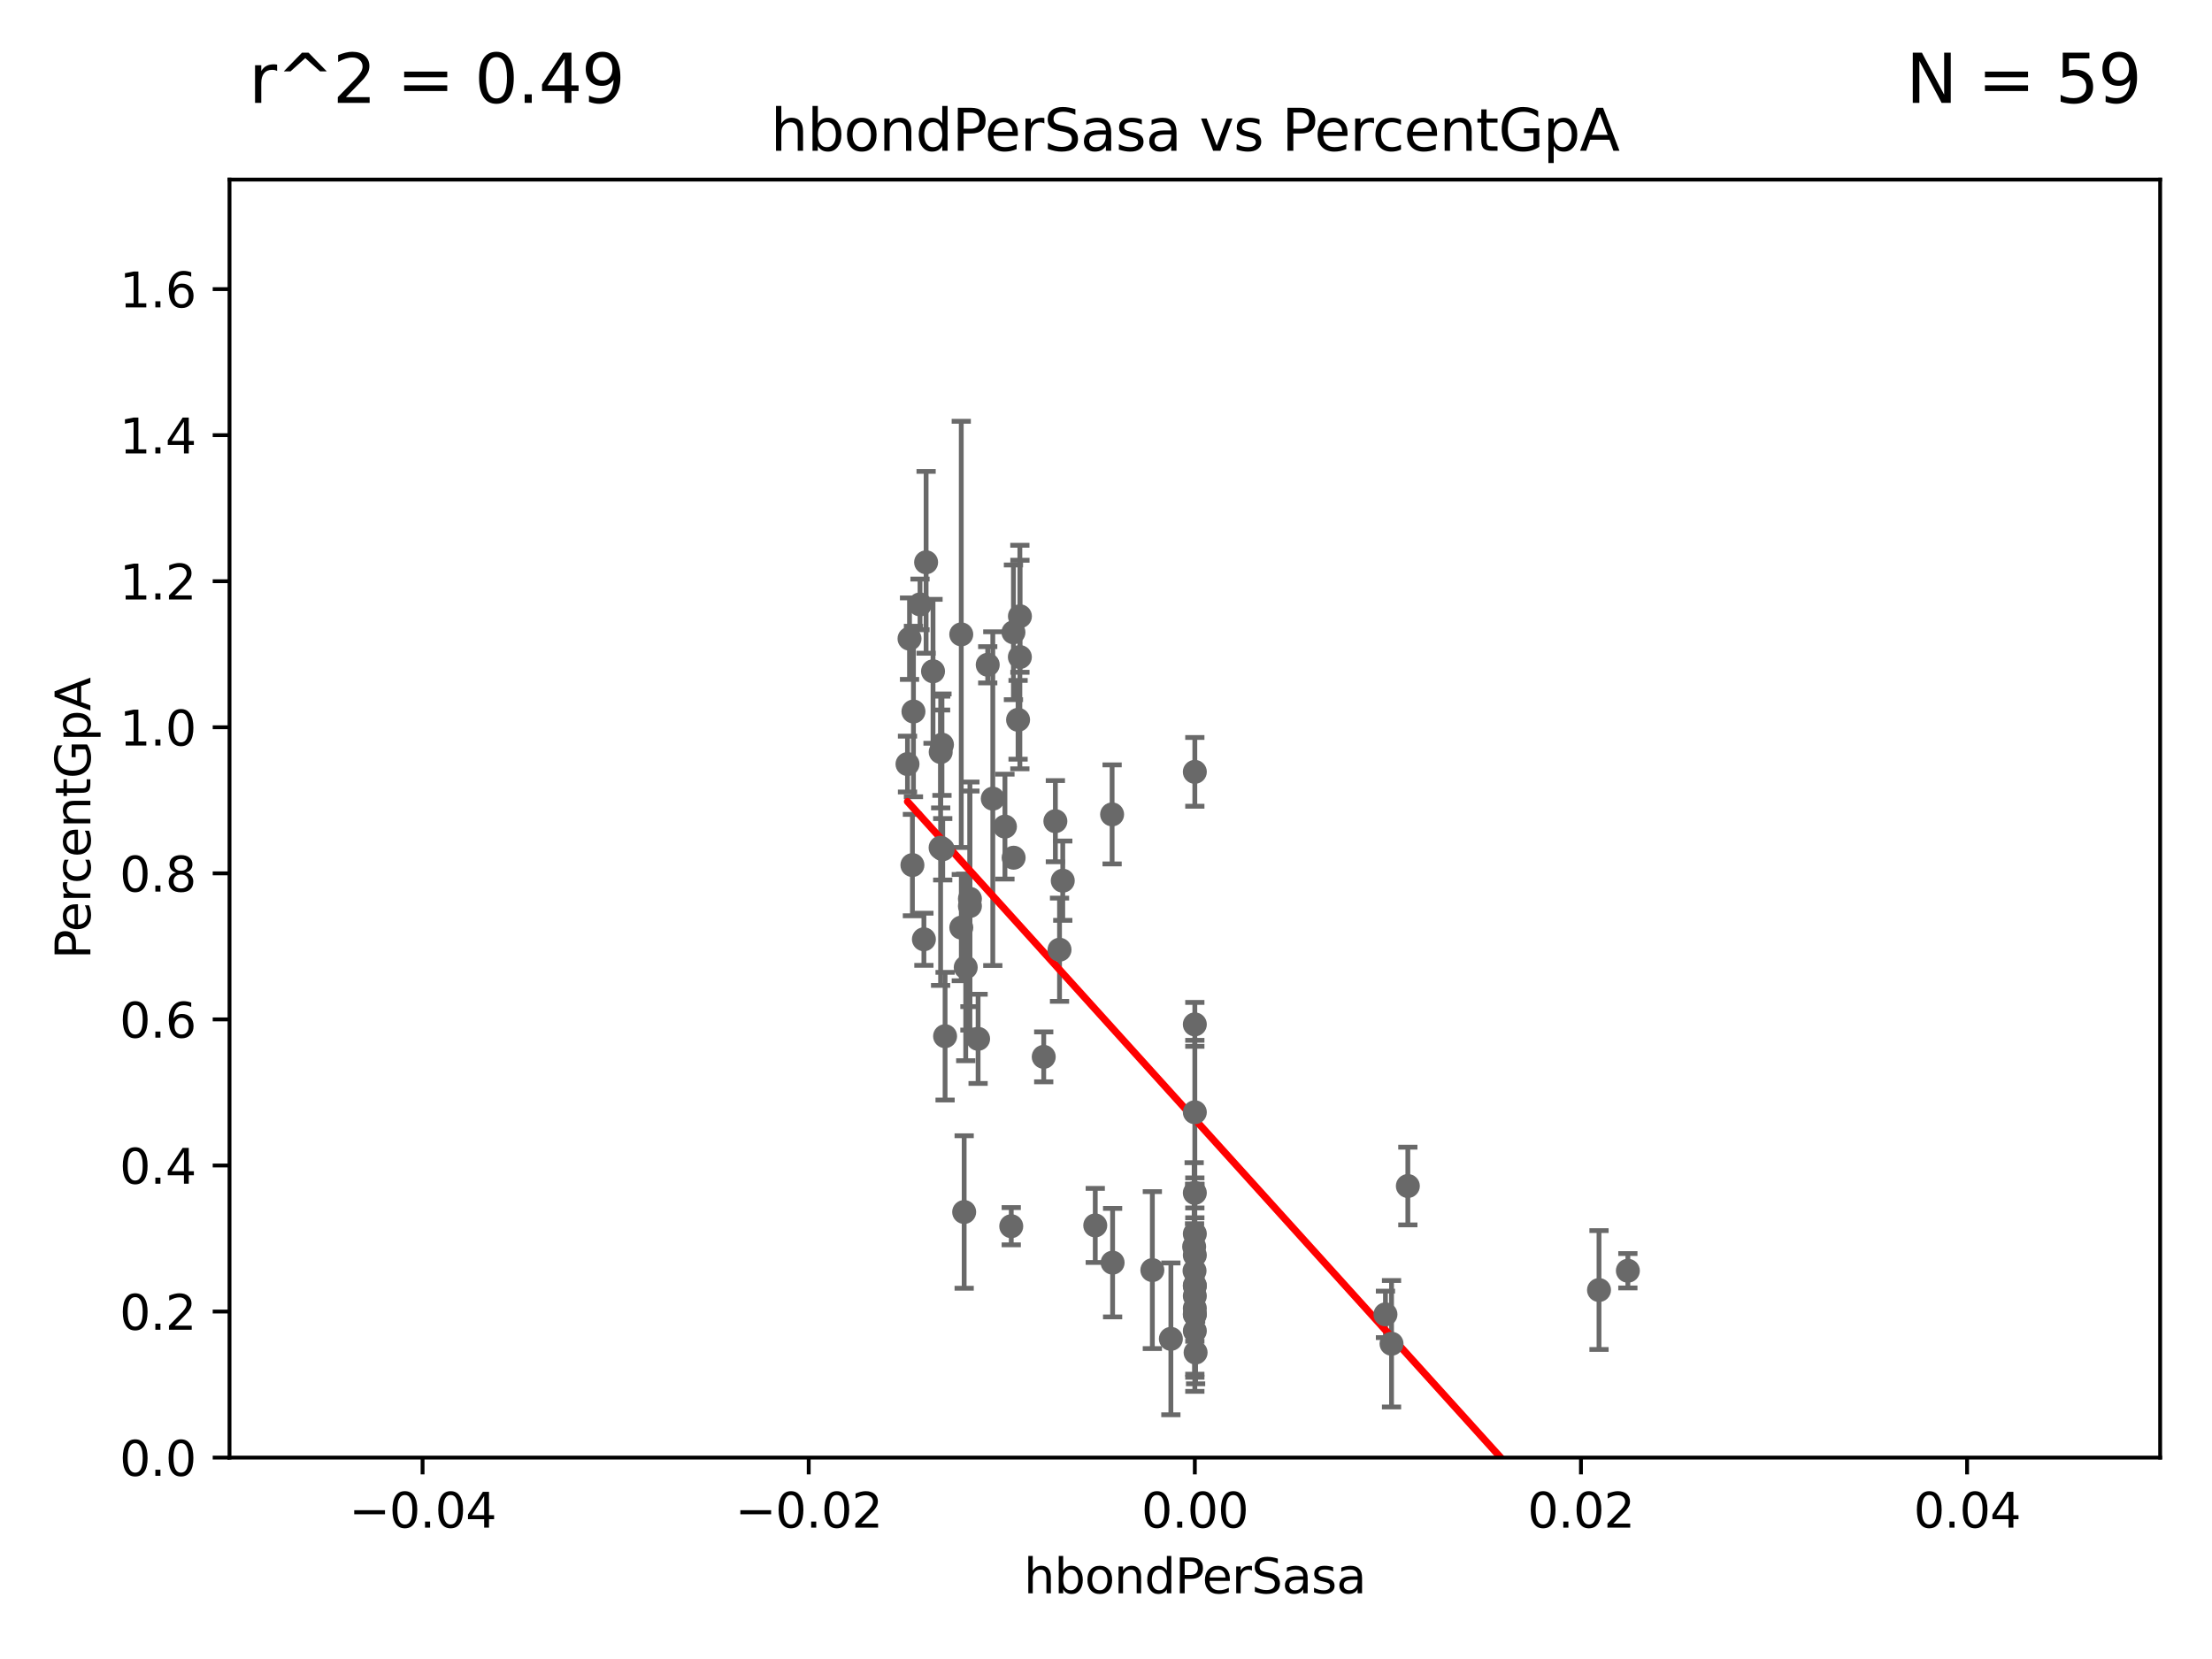 <?xml version="1.0" encoding="utf-8" standalone="no"?>
<!DOCTYPE svg PUBLIC "-//W3C//DTD SVG 1.1//EN"
  "http://www.w3.org/Graphics/SVG/1.1/DTD/svg11.dtd">
<svg xmlns:xlink="http://www.w3.org/1999/xlink" width="460.8pt" height="345.6pt" viewBox="0 0 460.8 345.6" xmlns="http://www.w3.org/2000/svg" version="1.1">
 <defs>
  <style type="text/css">*{stroke-linejoin: round; stroke-linecap: butt}</style>
 </defs>
 <g id="figure_1">
  <g id="patch_1">
   <path d="M 0 345.6 
L 460.8 345.6 
L 460.8 0 
L 0 0 
z
" style="fill: #ffffff"/>
  </g>
  <g id="axes_1">
   <g id="patch_2">
    <path d="M 47.81 303.64 
L 450 303.64 
L 450 37.411 
L 47.81 37.411 
z
" style="fill: #ffffff"/>
   </g>
   <g id="PathCollection_1">
    <defs>
     <path id="m505786bba9" d="M 0 1.118 
C 0.297 1.118 0.581 1 0.791 0.791 
C 1 0.581 1.118 0.297 1.118 0 
C 1.118 -0.297 1 -0.581 0.791 -0.791 
C 0.581 -1 0.297 -1.118 0 -1.118 
C -0.297 -1.118 -0.581 -1 -0.791 -0.791 
C -1 -0.581 -1.118 -0.297 -1.118 0 
C -1.118 0.297 -1 0.581 -0.791 0.791 
C -0.581 1 -0.297 1.118 0 1.118 
z
" style="stroke: #696969"/>
    </defs>
    <g clip-path="url(#p6210638275)">
     <use xlink:href="#m505786bba9" x="206.818" y="166.373" style="fill: #696969; stroke: #696969"/>
     <use xlink:href="#m505786bba9" x="293.28" y="247.07" style="fill: #696969; stroke: #696969"/>
     <use xlink:href="#m505786bba9" x="248.905" y="267.931" style="fill: #696969; stroke: #696969"/>
     <use xlink:href="#m505786bba9" x="248.905" y="231.703" style="fill: #696969; stroke: #696969"/>
     <use xlink:href="#m505786bba9" x="210.661" y="255.442" style="fill: #696969; stroke: #696969"/>
     <use xlink:href="#m505786bba9" x="248.905" y="273.883" style="fill: #696969; stroke: #696969"/>
     <use xlink:href="#m505786bba9" x="248.845" y="264.732" style="fill: #696969; stroke: #696969"/>
     <use xlink:href="#m505786bba9" x="203.755" y="216.408" style="fill: #696969; stroke: #696969"/>
     <use xlink:href="#m505786bba9" x="248.905" y="277.259" style="fill: #696969; stroke: #696969"/>
     <use xlink:href="#m505786bba9" x="248.905" y="267.765" style="fill: #696969; stroke: #696969"/>
     <use xlink:href="#m505786bba9" x="339.115" y="264.72" style="fill: #696969; stroke: #696969"/>
     <use xlink:href="#m505786bba9" x="248.905" y="160.793" style="fill: #696969; stroke: #696969"/>
     <use xlink:href="#m505786bba9" x="289.882" y="279.928" style="fill: #696969; stroke: #696969"/>
     <use xlink:href="#m505786bba9" x="220.719" y="197.843" style="fill: #696969; stroke: #696969"/>
     <use xlink:href="#m505786bba9" x="288.616" y="273.807" style="fill: #696969; stroke: #696969"/>
     <use xlink:href="#m505786bba9" x="248.905" y="273.702" style="fill: #696969; stroke: #696969"/>
     <use xlink:href="#m505786bba9" x="231.673" y="169.654" style="fill: #696969; stroke: #696969"/>
     <use xlink:href="#m505786bba9" x="231.777" y="263.034" style="fill: #696969; stroke: #696969"/>
     <use xlink:href="#m505786bba9" x="249.066" y="281.76" style="fill: #696969; stroke: #696969"/>
     <use xlink:href="#m505786bba9" x="240.056" y="264.587" style="fill: #696969; stroke: #696969"/>
     <use xlink:href="#m505786bba9" x="248.765" y="259.704" style="fill: #696969; stroke: #696969"/>
     <use xlink:href="#m505786bba9" x="248.905" y="248.504" style="fill: #696969; stroke: #696969"/>
     <use xlink:href="#m505786bba9" x="248.905" y="272.552" style="fill: #696969; stroke: #696969"/>
     <use xlink:href="#m505786bba9" x="248.905" y="261.473" style="fill: #696969; stroke: #696969"/>
     <use xlink:href="#m505786bba9" x="333.103" y="268.738" style="fill: #696969; stroke: #696969"/>
     <use xlink:href="#m505786bba9" x="248.905" y="269.978" style="fill: #696969; stroke: #696969"/>
     <use xlink:href="#m505786bba9" x="243.915" y="278.911" style="fill: #696969; stroke: #696969"/>
     <use xlink:href="#m505786bba9" x="248.905" y="213.398" style="fill: #696969; stroke: #696969"/>
     <use xlink:href="#m505786bba9" x="228.163" y="255.278" style="fill: #696969; stroke: #696969"/>
     <use xlink:href="#m505786bba9" x="189.47" y="133.048" style="fill: #696969; stroke: #696969"/>
     <use xlink:href="#m505786bba9" x="221.393" y="183.463" style="fill: #696969; stroke: #696969"/>
     <use xlink:href="#m505786bba9" x="190.29" y="148.223" style="fill: #696969; stroke: #696969"/>
     <use xlink:href="#m505786bba9" x="192.925" y="117.137" style="fill: #696969; stroke: #696969"/>
     <use xlink:href="#m505786bba9" x="196.228" y="155.131" style="fill: #696969; stroke: #696969"/>
     <use xlink:href="#m505786bba9" x="200.257" y="193.237" style="fill: #696969; stroke: #696969"/>
     <use xlink:href="#m505786bba9" x="194.365" y="139.844" style="fill: #696969; stroke: #696969"/>
     <use xlink:href="#m505786bba9" x="196.387" y="176.917" style="fill: #696969; stroke: #696969"/>
     <use xlink:href="#m505786bba9" x="196.88" y="215.856" style="fill: #696969; stroke: #696969"/>
     <use xlink:href="#m505786bba9" x="202.053" y="188.745" style="fill: #696969; stroke: #696969"/>
     <use xlink:href="#m505786bba9" x="212.083" y="149.949" style="fill: #696969; stroke: #696969"/>
     <use xlink:href="#m505786bba9" x="195.944" y="176.593" style="fill: #696969; stroke: #696969"/>
     <use xlink:href="#m505786bba9" x="217.428" y="220.164" style="fill: #696969; stroke: #696969"/>
     <use xlink:href="#m505786bba9" x="212.457" y="136.872" style="fill: #696969; stroke: #696969"/>
     <use xlink:href="#m505786bba9" x="202.054" y="187.24" style="fill: #696969; stroke: #696969"/>
     <use xlink:href="#m505786bba9" x="190.072" y="180.211" style="fill: #696969; stroke: #696969"/>
     <use xlink:href="#m505786bba9" x="211.119" y="131.722" style="fill: #696969; stroke: #696969"/>
     <use xlink:href="#m505786bba9" x="211.159" y="178.676" style="fill: #696969; stroke: #696969"/>
     <use xlink:href="#m505786bba9" x="191.655" y="125.909" style="fill: #696969; stroke: #696969"/>
     <use xlink:href="#m505786bba9" x="219.854" y="171.067" style="fill: #696969; stroke: #696969"/>
     <use xlink:href="#m505786bba9" x="209.347" y="172.198" style="fill: #696969; stroke: #696969"/>
     <use xlink:href="#m505786bba9" x="189.05" y="159.169" style="fill: #696969; stroke: #696969"/>
     <use xlink:href="#m505786bba9" x="212.47" y="128.379" style="fill: #696969; stroke: #696969"/>
     <use xlink:href="#m505786bba9" x="200.248" y="132.151" style="fill: #696969; stroke: #696969"/>
     <use xlink:href="#m505786bba9" x="205.76" y="138.483" style="fill: #696969; stroke: #696969"/>
     <use xlink:href="#m505786bba9" x="201.18" y="201.527" style="fill: #696969; stroke: #696969"/>
     <use xlink:href="#m505786bba9" x="192.465" y="195.67" style="fill: #696969; stroke: #696969"/>
     <use xlink:href="#m505786bba9" x="200.854" y="252.484" style="fill: #696969; stroke: #696969"/>
     <use xlink:href="#m505786bba9" x="195.965" y="156.663" style="fill: #696969; stroke: #696969"/>
     <use xlink:href="#m505786bba9" x="248.905" y="257.027" style="fill: #696969; stroke: #696969"/>
    </g>
   </g>
   <g id="matplotlib.axis_1">
    <g id="xtick_1">
     <g id="line2d_1">
      <defs>
       <path id="m3e767f3dd0" d="M 0 0 
L 0 3.5 
" style="stroke: #000000; stroke-width: 0.8"/>
      </defs>
      <g>
       <use xlink:href="#m3e767f3dd0" x="88.029" y="303.64" style="stroke: #000000; stroke-width: 0.8"/>
      </g>
     </g>
     <g id="text_1">
      <!-- −0.04 -->
      <g transform="translate(72.706 318.238)scale(0.1 -0.1)">
       <defs>
        <path id="DejaVuSans-2212" d="M 678 2272 
L 4684 2272 
L 4684 1741 
L 678 1741 
L 678 2272 
z
" transform="scale(0.016)"/>
        <path id="DejaVuSans-30" d="M 2034 4250 
Q 1547 4250 1301 3770 
Q 1056 3291 1056 2328 
Q 1056 1369 1301 889 
Q 1547 409 2034 409 
Q 2525 409 2770 889 
Q 3016 1369 3016 2328 
Q 3016 3291 2770 3770 
Q 2525 4250 2034 4250 
z
M 2034 4750 
Q 2819 4750 3233 4129 
Q 3647 3509 3647 2328 
Q 3647 1150 3233 529 
Q 2819 -91 2034 -91 
Q 1250 -91 836 529 
Q 422 1150 422 2328 
Q 422 3509 836 4129 
Q 1250 4750 2034 4750 
z
" transform="scale(0.016)"/>
        <path id="DejaVuSans-2e" d="M 684 794 
L 1344 794 
L 1344 0 
L 684 0 
L 684 794 
z
" transform="scale(0.016)"/>
        <path id="DejaVuSans-34" d="M 2419 4116 
L 825 1625 
L 2419 1625 
L 2419 4116 
z
M 2253 4666 
L 3047 4666 
L 3047 1625 
L 3713 1625 
L 3713 1100 
L 3047 1100 
L 3047 0 
L 2419 0 
L 2419 1100 
L 313 1100 
L 313 1709 
L 2253 4666 
z
" transform="scale(0.016)"/>
       </defs>
       <use xlink:href="#DejaVuSans-2212"/>
       <use xlink:href="#DejaVuSans-30" x="83.789"/>
       <use xlink:href="#DejaVuSans-2e" x="147.412"/>
       <use xlink:href="#DejaVuSans-30" x="179.199"/>
       <use xlink:href="#DejaVuSans-34" x="242.822"/>
      </g>
     </g>
    </g>
    <g id="xtick_2">
     <g id="line2d_2">
      <g>
       <use xlink:href="#m3e767f3dd0" x="168.467" y="303.64" style="stroke: #000000; stroke-width: 0.8"/>
      </g>
     </g>
     <g id="text_2">
      <!-- −0.02 -->
      <g transform="translate(153.144 318.238)scale(0.1 -0.1)">
       <defs>
        <path id="DejaVuSans-32" d="M 1228 531 
L 3431 531 
L 3431 0 
L 469 0 
L 469 531 
Q 828 903 1448 1529 
Q 2069 2156 2228 2338 
Q 2531 2678 2651 2914 
Q 2772 3150 2772 3378 
Q 2772 3750 2511 3984 
Q 2250 4219 1831 4219 
Q 1534 4219 1204 4116 
Q 875 4013 500 3803 
L 500 4441 
Q 881 4594 1212 4672 
Q 1544 4750 1819 4750 
Q 2544 4750 2975 4387 
Q 3406 4025 3406 3419 
Q 3406 3131 3298 2873 
Q 3191 2616 2906 2266 
Q 2828 2175 2409 1742 
Q 1991 1309 1228 531 
z
" transform="scale(0.016)"/>
       </defs>
       <use xlink:href="#DejaVuSans-2212"/>
       <use xlink:href="#DejaVuSans-30" x="83.789"/>
       <use xlink:href="#DejaVuSans-2e" x="147.412"/>
       <use xlink:href="#DejaVuSans-30" x="179.199"/>
       <use xlink:href="#DejaVuSans-32" x="242.822"/>
      </g>
     </g>
    </g>
    <g id="xtick_3">
     <g id="line2d_3">
      <g>
       <use xlink:href="#m3e767f3dd0" x="248.905" y="303.64" style="stroke: #000000; stroke-width: 0.8"/>
      </g>
     </g>
     <g id="text_3">
      <!-- 0.00 -->
      <g transform="translate(237.772 318.238)scale(0.1 -0.1)">
       <use xlink:href="#DejaVuSans-30"/>
       <use xlink:href="#DejaVuSans-2e" x="63.623"/>
       <use xlink:href="#DejaVuSans-30" x="95.41"/>
       <use xlink:href="#DejaVuSans-30" x="159.033"/>
      </g>
     </g>
    </g>
    <g id="xtick_4">
     <g id="line2d_4">
      <g>
       <use xlink:href="#m3e767f3dd0" x="329.343" y="303.64" style="stroke: #000000; stroke-width: 0.8"/>
      </g>
     </g>
     <g id="text_4">
      <!-- 0.02 -->
      <g transform="translate(318.21 318.238)scale(0.1 -0.1)">
       <use xlink:href="#DejaVuSans-30"/>
       <use xlink:href="#DejaVuSans-2e" x="63.623"/>
       <use xlink:href="#DejaVuSans-30" x="95.41"/>
       <use xlink:href="#DejaVuSans-32" x="159.033"/>
      </g>
     </g>
    </g>
    <g id="xtick_5">
     <g id="line2d_5">
      <g>
       <use xlink:href="#m3e767f3dd0" x="409.781" y="303.64" style="stroke: #000000; stroke-width: 0.8"/>
      </g>
     </g>
     <g id="text_5">
      <!-- 0.04 -->
      <g transform="translate(398.648 318.238)scale(0.1 -0.1)">
       <use xlink:href="#DejaVuSans-30"/>
       <use xlink:href="#DejaVuSans-2e" x="63.623"/>
       <use xlink:href="#DejaVuSans-30" x="95.41"/>
       <use xlink:href="#DejaVuSans-34" x="159.033"/>
      </g>
     </g>
    </g>
    <g id="text_6">
     <!-- hbondPerSasa -->
     <g transform="translate(213.287 331.917)scale(0.1 -0.1)">
      <defs>
       <path id="DejaVuSans-68" d="M 3513 2113 
L 3513 0 
L 2938 0 
L 2938 2094 
Q 2938 2591 2744 2837 
Q 2550 3084 2163 3084 
Q 1697 3084 1428 2787 
Q 1159 2491 1159 1978 
L 1159 0 
L 581 0 
L 581 4863 
L 1159 4863 
L 1159 2956 
Q 1366 3272 1645 3428 
Q 1925 3584 2291 3584 
Q 2894 3584 3203 3211 
Q 3513 2838 3513 2113 
z
" transform="scale(0.016)"/>
       <path id="DejaVuSans-62" d="M 3116 1747 
Q 3116 2381 2855 2742 
Q 2594 3103 2138 3103 
Q 1681 3103 1420 2742 
Q 1159 2381 1159 1747 
Q 1159 1113 1420 752 
Q 1681 391 2138 391 
Q 2594 391 2855 752 
Q 3116 1113 3116 1747 
z
M 1159 2969 
Q 1341 3281 1617 3432 
Q 1894 3584 2278 3584 
Q 2916 3584 3314 3078 
Q 3713 2572 3713 1747 
Q 3713 922 3314 415 
Q 2916 -91 2278 -91 
Q 1894 -91 1617 61 
Q 1341 213 1159 525 
L 1159 0 
L 581 0 
L 581 4863 
L 1159 4863 
L 1159 2969 
z
" transform="scale(0.016)"/>
       <path id="DejaVuSans-6f" d="M 1959 3097 
Q 1497 3097 1228 2736 
Q 959 2375 959 1747 
Q 959 1119 1226 758 
Q 1494 397 1959 397 
Q 2419 397 2687 759 
Q 2956 1122 2956 1747 
Q 2956 2369 2687 2733 
Q 2419 3097 1959 3097 
z
M 1959 3584 
Q 2709 3584 3137 3096 
Q 3566 2609 3566 1747 
Q 3566 888 3137 398 
Q 2709 -91 1959 -91 
Q 1206 -91 779 398 
Q 353 888 353 1747 
Q 353 2609 779 3096 
Q 1206 3584 1959 3584 
z
" transform="scale(0.016)"/>
       <path id="DejaVuSans-6e" d="M 3513 2113 
L 3513 0 
L 2938 0 
L 2938 2094 
Q 2938 2591 2744 2837 
Q 2550 3084 2163 3084 
Q 1697 3084 1428 2787 
Q 1159 2491 1159 1978 
L 1159 0 
L 581 0 
L 581 3500 
L 1159 3500 
L 1159 2956 
Q 1366 3272 1645 3428 
Q 1925 3584 2291 3584 
Q 2894 3584 3203 3211 
Q 3513 2838 3513 2113 
z
" transform="scale(0.016)"/>
       <path id="DejaVuSans-64" d="M 2906 2969 
L 2906 4863 
L 3481 4863 
L 3481 0 
L 2906 0 
L 2906 525 
Q 2725 213 2448 61 
Q 2172 -91 1784 -91 
Q 1150 -91 751 415 
Q 353 922 353 1747 
Q 353 2572 751 3078 
Q 1150 3584 1784 3584 
Q 2172 3584 2448 3432 
Q 2725 3281 2906 2969 
z
M 947 1747 
Q 947 1113 1208 752 
Q 1469 391 1925 391 
Q 2381 391 2643 752 
Q 2906 1113 2906 1747 
Q 2906 2381 2643 2742 
Q 2381 3103 1925 3103 
Q 1469 3103 1208 2742 
Q 947 2381 947 1747 
z
" transform="scale(0.016)"/>
       <path id="DejaVuSans-50" d="M 1259 4147 
L 1259 2394 
L 2053 2394 
Q 2494 2394 2734 2622 
Q 2975 2850 2975 3272 
Q 2975 3691 2734 3919 
Q 2494 4147 2053 4147 
L 1259 4147 
z
M 628 4666 
L 2053 4666 
Q 2838 4666 3239 4311 
Q 3641 3956 3641 3272 
Q 3641 2581 3239 2228 
Q 2838 1875 2053 1875 
L 1259 1875 
L 1259 0 
L 628 0 
L 628 4666 
z
" transform="scale(0.016)"/>
       <path id="DejaVuSans-65" d="M 3597 1894 
L 3597 1613 
L 953 1613 
Q 991 1019 1311 708 
Q 1631 397 2203 397 
Q 2534 397 2845 478 
Q 3156 559 3463 722 
L 3463 178 
Q 3153 47 2828 -22 
Q 2503 -91 2169 -91 
Q 1331 -91 842 396 
Q 353 884 353 1716 
Q 353 2575 817 3079 
Q 1281 3584 2069 3584 
Q 2775 3584 3186 3129 
Q 3597 2675 3597 1894 
z
M 3022 2063 
Q 3016 2534 2758 2815 
Q 2500 3097 2075 3097 
Q 1594 3097 1305 2825 
Q 1016 2553 972 2059 
L 3022 2063 
z
" transform="scale(0.016)"/>
       <path id="DejaVuSans-72" d="M 2631 2963 
Q 2534 3019 2420 3045 
Q 2306 3072 2169 3072 
Q 1681 3072 1420 2755 
Q 1159 2438 1159 1844 
L 1159 0 
L 581 0 
L 581 3500 
L 1159 3500 
L 1159 2956 
Q 1341 3275 1631 3429 
Q 1922 3584 2338 3584 
Q 2397 3584 2469 3576 
Q 2541 3569 2628 3553 
L 2631 2963 
z
" transform="scale(0.016)"/>
       <path id="DejaVuSans-53" d="M 3425 4513 
L 3425 3897 
Q 3066 4069 2747 4153 
Q 2428 4238 2131 4238 
Q 1616 4238 1336 4038 
Q 1056 3838 1056 3469 
Q 1056 3159 1242 3001 
Q 1428 2844 1947 2747 
L 2328 2669 
Q 3034 2534 3370 2195 
Q 3706 1856 3706 1288 
Q 3706 609 3251 259 
Q 2797 -91 1919 -91 
Q 1588 -91 1214 -16 
Q 841 59 441 206 
L 441 856 
Q 825 641 1194 531 
Q 1563 422 1919 422 
Q 2459 422 2753 634 
Q 3047 847 3047 1241 
Q 3047 1584 2836 1778 
Q 2625 1972 2144 2069 
L 1759 2144 
Q 1053 2284 737 2584 
Q 422 2884 422 3419 
Q 422 4038 858 4394 
Q 1294 4750 2059 4750 
Q 2388 4750 2728 4690 
Q 3069 4631 3425 4513 
z
" transform="scale(0.016)"/>
       <path id="DejaVuSans-61" d="M 2194 1759 
Q 1497 1759 1228 1600 
Q 959 1441 959 1056 
Q 959 750 1161 570 
Q 1363 391 1709 391 
Q 2188 391 2477 730 
Q 2766 1069 2766 1631 
L 2766 1759 
L 2194 1759 
z
M 3341 1997 
L 3341 0 
L 2766 0 
L 2766 531 
Q 2569 213 2275 61 
Q 1981 -91 1556 -91 
Q 1019 -91 701 211 
Q 384 513 384 1019 
Q 384 1609 779 1909 
Q 1175 2209 1959 2209 
L 2766 2209 
L 2766 2266 
Q 2766 2663 2505 2880 
Q 2244 3097 1772 3097 
Q 1472 3097 1187 3025 
Q 903 2953 641 2809 
L 641 3341 
Q 956 3463 1253 3523 
Q 1550 3584 1831 3584 
Q 2591 3584 2966 3190 
Q 3341 2797 3341 1997 
z
" transform="scale(0.016)"/>
       <path id="DejaVuSans-73" d="M 2834 3397 
L 2834 2853 
Q 2591 2978 2328 3040 
Q 2066 3103 1784 3103 
Q 1356 3103 1142 2972 
Q 928 2841 928 2578 
Q 928 2378 1081 2264 
Q 1234 2150 1697 2047 
L 1894 2003 
Q 2506 1872 2764 1633 
Q 3022 1394 3022 966 
Q 3022 478 2636 193 
Q 2250 -91 1575 -91 
Q 1294 -91 989 -36 
Q 684 19 347 128 
L 347 722 
Q 666 556 975 473 
Q 1284 391 1588 391 
Q 1994 391 2212 530 
Q 2431 669 2431 922 
Q 2431 1156 2273 1281 
Q 2116 1406 1581 1522 
L 1381 1569 
Q 847 1681 609 1914 
Q 372 2147 372 2553 
Q 372 3047 722 3315 
Q 1072 3584 1716 3584 
Q 2034 3584 2315 3537 
Q 2597 3491 2834 3397 
z
" transform="scale(0.016)"/>
      </defs>
      <use xlink:href="#DejaVuSans-68"/>
      <use xlink:href="#DejaVuSans-62" x="63.379"/>
      <use xlink:href="#DejaVuSans-6f" x="126.855"/>
      <use xlink:href="#DejaVuSans-6e" x="188.037"/>
      <use xlink:href="#DejaVuSans-64" x="251.416"/>
      <use xlink:href="#DejaVuSans-50" x="314.893"/>
      <use xlink:href="#DejaVuSans-65" x="371.57"/>
      <use xlink:href="#DejaVuSans-72" x="433.094"/>
      <use xlink:href="#DejaVuSans-53" x="474.207"/>
      <use xlink:href="#DejaVuSans-61" x="537.684"/>
      <use xlink:href="#DejaVuSans-73" x="598.963"/>
      <use xlink:href="#DejaVuSans-61" x="651.062"/>
     </g>
    </g>
   </g>
   <g id="matplotlib.axis_2">
    <g id="ytick_1">
     <g id="line2d_6">
      <defs>
       <path id="m4857129c11" d="M 0 0 
L -3.5 0 
" style="stroke: #000000; stroke-width: 0.8"/>
      </defs>
      <g>
       <use xlink:href="#m4857129c11" x="47.81" y="303.64" style="stroke: #000000; stroke-width: 0.8"/>
      </g>
     </g>
     <g id="text_7">
      <!-- 0.0 -->
      <g transform="translate(24.907 307.439)scale(0.1 -0.1)">
       <use xlink:href="#DejaVuSans-30"/>
       <use xlink:href="#DejaVuSans-2e" x="63.623"/>
       <use xlink:href="#DejaVuSans-30" x="95.41"/>
      </g>
     </g>
    </g>
    <g id="ytick_2">
     <g id="line2d_7">
      <g>
       <use xlink:href="#m4857129c11" x="47.81" y="273.214" style="stroke: #000000; stroke-width: 0.8"/>
      </g>
     </g>
     <g id="text_8">
      <!-- 0.2 -->
      <g transform="translate(24.907 277.013)scale(0.1 -0.1)">
       <use xlink:href="#DejaVuSans-30"/>
       <use xlink:href="#DejaVuSans-2e" x="63.623"/>
       <use xlink:href="#DejaVuSans-32" x="95.41"/>
      </g>
     </g>
    </g>
    <g id="ytick_3">
     <g id="line2d_8">
      <g>
       <use xlink:href="#m4857129c11" x="47.81" y="242.788" style="stroke: #000000; stroke-width: 0.8"/>
      </g>
     </g>
     <g id="text_9">
      <!-- 0.4 -->
      <g transform="translate(24.907 246.587)scale(0.1 -0.1)">
       <use xlink:href="#DejaVuSans-30"/>
       <use xlink:href="#DejaVuSans-2e" x="63.623"/>
       <use xlink:href="#DejaVuSans-34" x="95.41"/>
      </g>
     </g>
    </g>
    <g id="ytick_4">
     <g id="line2d_9">
      <g>
       <use xlink:href="#m4857129c11" x="47.81" y="212.362" style="stroke: #000000; stroke-width: 0.8"/>
      </g>
     </g>
     <g id="text_10">
      <!-- 0.6 -->
      <g transform="translate(24.907 216.161)scale(0.1 -0.1)">
       <defs>
        <path id="DejaVuSans-36" d="M 2113 2584 
Q 1688 2584 1439 2293 
Q 1191 2003 1191 1497 
Q 1191 994 1439 701 
Q 1688 409 2113 409 
Q 2538 409 2786 701 
Q 3034 994 3034 1497 
Q 3034 2003 2786 2293 
Q 2538 2584 2113 2584 
z
M 3366 4563 
L 3366 3988 
Q 3128 4100 2886 4159 
Q 2644 4219 2406 4219 
Q 1781 4219 1451 3797 
Q 1122 3375 1075 2522 
Q 1259 2794 1537 2939 
Q 1816 3084 2150 3084 
Q 2853 3084 3261 2657 
Q 3669 2231 3669 1497 
Q 3669 778 3244 343 
Q 2819 -91 2113 -91 
Q 1303 -91 875 529 
Q 447 1150 447 2328 
Q 447 3434 972 4092 
Q 1497 4750 2381 4750 
Q 2619 4750 2861 4703 
Q 3103 4656 3366 4563 
z
" transform="scale(0.016)"/>
       </defs>
       <use xlink:href="#DejaVuSans-30"/>
       <use xlink:href="#DejaVuSans-2e" x="63.623"/>
       <use xlink:href="#DejaVuSans-36" x="95.41"/>
      </g>
     </g>
    </g>
    <g id="ytick_5">
     <g id="line2d_10">
      <g>
       <use xlink:href="#m4857129c11" x="47.81" y="181.935" style="stroke: #000000; stroke-width: 0.8"/>
      </g>
     </g>
     <g id="text_11">
      <!-- 0.8 -->
      <g transform="translate(24.907 185.735)scale(0.1 -0.1)">
       <defs>
        <path id="DejaVuSans-38" d="M 2034 2216 
Q 1584 2216 1326 1975 
Q 1069 1734 1069 1313 
Q 1069 891 1326 650 
Q 1584 409 2034 409 
Q 2484 409 2743 651 
Q 3003 894 3003 1313 
Q 3003 1734 2745 1975 
Q 2488 2216 2034 2216 
z
M 1403 2484 
Q 997 2584 770 2862 
Q 544 3141 544 3541 
Q 544 4100 942 4425 
Q 1341 4750 2034 4750 
Q 2731 4750 3128 4425 
Q 3525 4100 3525 3541 
Q 3525 3141 3298 2862 
Q 3072 2584 2669 2484 
Q 3125 2378 3379 2068 
Q 3634 1759 3634 1313 
Q 3634 634 3220 271 
Q 2806 -91 2034 -91 
Q 1263 -91 848 271 
Q 434 634 434 1313 
Q 434 1759 690 2068 
Q 947 2378 1403 2484 
z
M 1172 3481 
Q 1172 3119 1398 2916 
Q 1625 2713 2034 2713 
Q 2441 2713 2670 2916 
Q 2900 3119 2900 3481 
Q 2900 3844 2670 4047 
Q 2441 4250 2034 4250 
Q 1625 4250 1398 4047 
Q 1172 3844 1172 3481 
z
" transform="scale(0.016)"/>
       </defs>
       <use xlink:href="#DejaVuSans-30"/>
       <use xlink:href="#DejaVuSans-2e" x="63.623"/>
       <use xlink:href="#DejaVuSans-38" x="95.41"/>
      </g>
     </g>
    </g>
    <g id="ytick_6">
     <g id="line2d_11">
      <g>
       <use xlink:href="#m4857129c11" x="47.81" y="151.509" style="stroke: #000000; stroke-width: 0.8"/>
      </g>
     </g>
     <g id="text_12">
      <!-- 1.0 -->
      <g transform="translate(24.907 155.308)scale(0.1 -0.1)">
       <defs>
        <path id="DejaVuSans-31" d="M 794 531 
L 1825 531 
L 1825 4091 
L 703 3866 
L 703 4441 
L 1819 4666 
L 2450 4666 
L 2450 531 
L 3481 531 
L 3481 0 
L 794 0 
L 794 531 
z
" transform="scale(0.016)"/>
       </defs>
       <use xlink:href="#DejaVuSans-31"/>
       <use xlink:href="#DejaVuSans-2e" x="63.623"/>
       <use xlink:href="#DejaVuSans-30" x="95.41"/>
      </g>
     </g>
    </g>
    <g id="ytick_7">
     <g id="line2d_12">
      <g>
       <use xlink:href="#m4857129c11" x="47.81" y="121.083" style="stroke: #000000; stroke-width: 0.8"/>
      </g>
     </g>
     <g id="text_13">
      <!-- 1.2 -->
      <g transform="translate(24.907 124.882)scale(0.1 -0.1)">
       <use xlink:href="#DejaVuSans-31"/>
       <use xlink:href="#DejaVuSans-2e" x="63.623"/>
       <use xlink:href="#DejaVuSans-32" x="95.41"/>
      </g>
     </g>
    </g>
    <g id="ytick_8">
     <g id="line2d_13">
      <g>
       <use xlink:href="#m4857129c11" x="47.81" y="90.657" style="stroke: #000000; stroke-width: 0.8"/>
      </g>
     </g>
     <g id="text_14">
      <!-- 1.4 -->
      <g transform="translate(24.907 94.456)scale(0.1 -0.1)">
       <use xlink:href="#DejaVuSans-31"/>
       <use xlink:href="#DejaVuSans-2e" x="63.623"/>
       <use xlink:href="#DejaVuSans-34" x="95.41"/>
      </g>
     </g>
    </g>
    <g id="ytick_9">
     <g id="line2d_14">
      <g>
       <use xlink:href="#m4857129c11" x="47.81" y="60.231" style="stroke: #000000; stroke-width: 0.8"/>
      </g>
     </g>
     <g id="text_15">
      <!-- 1.6 -->
      <g transform="translate(24.907 64.03)scale(0.1 -0.1)">
       <use xlink:href="#DejaVuSans-31"/>
       <use xlink:href="#DejaVuSans-2e" x="63.623"/>
       <use xlink:href="#DejaVuSans-36" x="95.41"/>
      </g>
     </g>
    </g>
    <g id="text_16">
     <!-- PercentGpA -->
     <g transform="translate(18.827 199.802)rotate(-90)scale(0.1 -0.1)">
      <defs>
       <path id="DejaVuSans-63" d="M 3122 3366 
L 3122 2828 
Q 2878 2963 2633 3030 
Q 2388 3097 2138 3097 
Q 1578 3097 1268 2742 
Q 959 2388 959 1747 
Q 959 1106 1268 751 
Q 1578 397 2138 397 
Q 2388 397 2633 464 
Q 2878 531 3122 666 
L 3122 134 
Q 2881 22 2623 -34 
Q 2366 -91 2075 -91 
Q 1284 -91 818 406 
Q 353 903 353 1747 
Q 353 2603 823 3093 
Q 1294 3584 2113 3584 
Q 2378 3584 2631 3529 
Q 2884 3475 3122 3366 
z
" transform="scale(0.016)"/>
       <path id="DejaVuSans-74" d="M 1172 4494 
L 1172 3500 
L 2356 3500 
L 2356 3053 
L 1172 3053 
L 1172 1153 
Q 1172 725 1289 603 
Q 1406 481 1766 481 
L 2356 481 
L 2356 0 
L 1766 0 
Q 1100 0 847 248 
Q 594 497 594 1153 
L 594 3053 
L 172 3053 
L 172 3500 
L 594 3500 
L 594 4494 
L 1172 4494 
z
" transform="scale(0.016)"/>
       <path id="DejaVuSans-47" d="M 3809 666 
L 3809 1919 
L 2778 1919 
L 2778 2438 
L 4434 2438 
L 4434 434 
Q 4069 175 3628 42 
Q 3188 -91 2688 -91 
Q 1594 -91 976 548 
Q 359 1188 359 2328 
Q 359 3472 976 4111 
Q 1594 4750 2688 4750 
Q 3144 4750 3555 4637 
Q 3966 4525 4313 4306 
L 4313 3634 
Q 3963 3931 3569 4081 
Q 3175 4231 2741 4231 
Q 1884 4231 1454 3753 
Q 1025 3275 1025 2328 
Q 1025 1384 1454 906 
Q 1884 428 2741 428 
Q 3075 428 3337 486 
Q 3600 544 3809 666 
z
" transform="scale(0.016)"/>
       <path id="DejaVuSans-70" d="M 1159 525 
L 1159 -1331 
L 581 -1331 
L 581 3500 
L 1159 3500 
L 1159 2969 
Q 1341 3281 1617 3432 
Q 1894 3584 2278 3584 
Q 2916 3584 3314 3078 
Q 3713 2572 3713 1747 
Q 3713 922 3314 415 
Q 2916 -91 2278 -91 
Q 1894 -91 1617 61 
Q 1341 213 1159 525 
z
M 3116 1747 
Q 3116 2381 2855 2742 
Q 2594 3103 2138 3103 
Q 1681 3103 1420 2742 
Q 1159 2381 1159 1747 
Q 1159 1113 1420 752 
Q 1681 391 2138 391 
Q 2594 391 2855 752 
Q 3116 1113 3116 1747 
z
" transform="scale(0.016)"/>
       <path id="DejaVuSans-41" d="M 2188 4044 
L 1331 1722 
L 3047 1722 
L 2188 4044 
z
M 1831 4666 
L 2547 4666 
L 4325 0 
L 3669 0 
L 3244 1197 
L 1141 1197 
L 716 0 
L 50 0 
L 1831 4666 
z
" transform="scale(0.016)"/>
      </defs>
      <use xlink:href="#DejaVuSans-50"/>
      <use xlink:href="#DejaVuSans-65" x="56.678"/>
      <use xlink:href="#DejaVuSans-72" x="118.201"/>
      <use xlink:href="#DejaVuSans-63" x="157.064"/>
      <use xlink:href="#DejaVuSans-65" x="212.045"/>
      <use xlink:href="#DejaVuSans-6e" x="273.568"/>
      <use xlink:href="#DejaVuSans-74" x="336.947"/>
      <use xlink:href="#DejaVuSans-47" x="376.156"/>
      <use xlink:href="#DejaVuSans-70" x="453.646"/>
      <use xlink:href="#DejaVuSans-41" x="517.123"/>
     </g>
    </g>
   </g>
   <g id="LineCollection_1">
    <path d="M 206.818 201.135 
L 206.818 131.612 
" clip-path="url(#p6210638275)" style="fill: none; stroke: #696969"/>
    <path d="M 293.28 255.164 
L 293.28 238.976 
" clip-path="url(#p6210638275)" style="fill: none; stroke: #696969"/>
    <path d="M 248.905 276.388 
L 248.905 259.474 
" clip-path="url(#p6210638275)" style="fill: none; stroke: #696969"/>
    <path d="M 248.905 246.692 
L 248.905 216.715 
" clip-path="url(#p6210638275)" style="fill: none; stroke: #696969"/>
    <path d="M 210.661 259.323 
L 210.661 251.56 
" clip-path="url(#p6210638275)" style="fill: none; stroke: #696969"/>
    <path d="M 248.905 281.857 
L 248.905 265.908 
" clip-path="url(#p6210638275)" style="fill: none; stroke: #696969"/>
    <path d="M 248.845 274.546 
L 248.845 254.919 
" clip-path="url(#p6210638275)" style="fill: none; stroke: #696969"/>
    <path d="M 203.755 225.696 
L 203.755 207.119 
" clip-path="url(#p6210638275)" style="fill: none; stroke: #696969"/>
    <path d="M 248.905 289.841 
L 248.905 264.678 
" clip-path="url(#p6210638275)" style="fill: none; stroke: #696969"/>
    <path d="M 248.905 273.751 
L 248.905 261.779 
" clip-path="url(#p6210638275)" style="fill: none; stroke: #696969"/>
    <path d="M 339.115 268.3 
L 339.115 261.14 
" clip-path="url(#p6210638275)" style="fill: none; stroke: #696969"/>
    <path d="M 248.905 167.952 
L 248.905 153.633 
" clip-path="url(#p6210638275)" style="fill: none; stroke: #696969"/>
    <path d="M 289.882 293.103 
L 289.882 266.753 
" clip-path="url(#p6210638275)" style="fill: none; stroke: #696969"/>
    <path d="M 220.719 208.591 
L 220.719 187.095 
" clip-path="url(#p6210638275)" style="fill: none; stroke: #696969"/>
    <path d="M 288.616 278.649 
L 288.616 268.964 
" clip-path="url(#p6210638275)" style="fill: none; stroke: #696969"/>
    <path d="M 248.905 279.403 
L 248.905 268.001 
" clip-path="url(#p6210638275)" style="fill: none; stroke: #696969"/>
    <path d="M 231.673 179.968 
L 231.673 159.34 
" clip-path="url(#p6210638275)" style="fill: none; stroke: #696969"/>
    <path d="M 231.777 274.334 
L 231.777 251.733 
" clip-path="url(#p6210638275)" style="fill: none; stroke: #696969"/>
    <path d="M 249.066 288.269 
L 249.066 275.25 
" clip-path="url(#p6210638275)" style="fill: none; stroke: #696969"/>
    <path d="M 240.056 280.938 
L 240.056 248.237 
" clip-path="url(#p6210638275)" style="fill: none; stroke: #696969"/>
    <path d="M 248.765 277.199 
L 248.765 242.209 
" clip-path="url(#p6210638275)" style="fill: none; stroke: #696969"/>
    <path d="M 248.905 251.64 
L 248.905 245.369 
" clip-path="url(#p6210638275)" style="fill: none; stroke: #696969"/>
    <path d="M 248.905 286.913 
L 248.905 258.191 
" clip-path="url(#p6210638275)" style="fill: none; stroke: #696969"/>
    <path d="M 248.905 266.378 
L 248.905 256.569 
" clip-path="url(#p6210638275)" style="fill: none; stroke: #696969"/>
    <path d="M 333.103 281.122 
L 333.103 256.355 
" clip-path="url(#p6210638275)" style="fill: none; stroke: #696969"/>
    <path d="M 248.905 286.269 
L 248.905 253.687 
" clip-path="url(#p6210638275)" style="fill: none; stroke: #696969"/>
    <path d="M 243.915 294.725 
L 243.915 263.098 
" clip-path="url(#p6210638275)" style="fill: none; stroke: #696969"/>
    <path d="M 248.905 217.974 
L 248.905 208.822 
" clip-path="url(#p6210638275)" style="fill: none; stroke: #696969"/>
    <path d="M 228.163 262.992 
L 228.163 247.564 
" clip-path="url(#p6210638275)" style="fill: none; stroke: #696969"/>
    <path d="M 189.47 141.535 
L 189.47 124.56 
" clip-path="url(#p6210638275)" style="fill: none; stroke: #696969"/>
    <path d="M 221.393 191.723 
L 221.393 175.204 
" clip-path="url(#p6210638275)" style="fill: none; stroke: #696969"/>
    <path d="M 190.29 165.983 
L 190.29 130.463 
" clip-path="url(#p6210638275)" style="fill: none; stroke: #696969"/>
    <path d="M 192.925 136.077 
L 192.925 98.197 
" clip-path="url(#p6210638275)" style="fill: none; stroke: #696969"/>
    <path d="M 196.228 165.697 
L 196.228 144.565 
" clip-path="url(#p6210638275)" style="fill: none; stroke: #696969"/>
    <path d="M 200.257 204.303 
L 200.257 182.171 
" clip-path="url(#p6210638275)" style="fill: none; stroke: #696969"/>
    <path d="M 194.365 154.839 
L 194.365 124.849 
" clip-path="url(#p6210638275)" style="fill: none; stroke: #696969"/>
    <path d="M 196.387 183.315 
L 196.387 170.519 
" clip-path="url(#p6210638275)" style="fill: none; stroke: #696969"/>
    <path d="M 196.88 229.149 
L 196.88 202.563 
" clip-path="url(#p6210638275)" style="fill: none; stroke: #696969"/>
    <path d="M 202.053 214.584 
L 202.053 162.907 
" clip-path="url(#p6210638275)" style="fill: none; stroke: #696969"/>
    <path d="M 212.083 158.155 
L 212.083 141.744 
" clip-path="url(#p6210638275)" style="fill: none; stroke: #696969"/>
    <path d="M 195.944 205.275 
L 195.944 147.912 
" clip-path="url(#p6210638275)" style="fill: none; stroke: #696969"/>
    <path d="M 217.428 225.363 
L 217.428 214.965 
" clip-path="url(#p6210638275)" style="fill: none; stroke: #696969"/>
    <path d="M 212.457 160.154 
L 212.457 113.59 
" clip-path="url(#p6210638275)" style="fill: none; stroke: #696969"/>
    <path d="M 202.054 209.699 
L 202.054 164.781 
" clip-path="url(#p6210638275)" style="fill: none; stroke: #696969"/>
    <path d="M 190.072 190.772 
L 190.072 169.65 
" clip-path="url(#p6210638275)" style="fill: none; stroke: #696969"/>
    <path d="M 211.119 145.751 
L 211.119 117.694 
" clip-path="url(#p6210638275)" style="fill: none; stroke: #696969"/>
    <path d="M 211.159 179.206 
L 211.159 178.147 
" clip-path="url(#p6210638275)" style="fill: none; stroke: #696969"/>
    <path d="M 191.655 131.188 
L 191.655 120.63 
" clip-path="url(#p6210638275)" style="fill: none; stroke: #696969"/>
    <path d="M 219.854 179.524 
L 219.854 162.61 
" clip-path="url(#p6210638275)" style="fill: none; stroke: #696969"/>
    <path d="M 209.347 183.118 
L 209.347 161.278 
" clip-path="url(#p6210638275)" style="fill: none; stroke: #696969"/>
    <path d="M 189.05 164.985 
L 189.05 153.353 
" clip-path="url(#p6210638275)" style="fill: none; stroke: #696969"/>
    <path d="M 212.47 140.046 
L 212.47 116.711 
" clip-path="url(#p6210638275)" style="fill: none; stroke: #696969"/>
    <path d="M 200.248 176.543 
L 200.248 87.759 
" clip-path="url(#p6210638275)" style="fill: none; stroke: #696969"/>
    <path d="M 205.76 142.264 
L 205.76 134.703 
" clip-path="url(#p6210638275)" style="fill: none; stroke: #696969"/>
    <path d="M 201.18 220.962 
L 201.18 182.093 
" clip-path="url(#p6210638275)" style="fill: none; stroke: #696969"/>
    <path d="M 192.465 201.1 
L 192.465 190.24 
" clip-path="url(#p6210638275)" style="fill: none; stroke: #696969"/>
    <path d="M 200.854 268.366 
L 200.854 236.602 
" clip-path="url(#p6210638275)" style="fill: none; stroke: #696969"/>
    <path d="M 195.965 168.302 
L 195.965 145.024 
" clip-path="url(#p6210638275)" style="fill: none; stroke: #696969"/>
    <path d="M 248.905 267.342 
L 248.905 246.711 
" clip-path="url(#p6210638275)" style="fill: none; stroke: #696969"/>
   </g>
   <g id="line2d_15">
    <defs>
     <path id="m43b30915e5" d="M 2 0 
L -2 -0 
" style="stroke: #696969"/>
    </defs>
    <g clip-path="url(#p6210638275)">
     <use xlink:href="#m43b30915e5" x="206.818" y="201.135" style="fill: #696969; stroke: #696969"/>
     <use xlink:href="#m43b30915e5" x="293.28" y="255.164" style="fill: #696969; stroke: #696969"/>
     <use xlink:href="#m43b30915e5" x="248.905" y="276.388" style="fill: #696969; stroke: #696969"/>
     <use xlink:href="#m43b30915e5" x="248.905" y="246.692" style="fill: #696969; stroke: #696969"/>
     <use xlink:href="#m43b30915e5" x="210.661" y="259.323" style="fill: #696969; stroke: #696969"/>
     <use xlink:href="#m43b30915e5" x="248.905" y="281.857" style="fill: #696969; stroke: #696969"/>
     <use xlink:href="#m43b30915e5" x="248.845" y="274.546" style="fill: #696969; stroke: #696969"/>
     <use xlink:href="#m43b30915e5" x="203.755" y="225.696" style="fill: #696969; stroke: #696969"/>
     <use xlink:href="#m43b30915e5" x="248.905" y="289.841" style="fill: #696969; stroke: #696969"/>
     <use xlink:href="#m43b30915e5" x="248.905" y="273.751" style="fill: #696969; stroke: #696969"/>
     <use xlink:href="#m43b30915e5" x="339.115" y="268.3" style="fill: #696969; stroke: #696969"/>
     <use xlink:href="#m43b30915e5" x="248.905" y="167.952" style="fill: #696969; stroke: #696969"/>
     <use xlink:href="#m43b30915e5" x="289.882" y="293.103" style="fill: #696969; stroke: #696969"/>
     <use xlink:href="#m43b30915e5" x="220.719" y="208.591" style="fill: #696969; stroke: #696969"/>
     <use xlink:href="#m43b30915e5" x="288.616" y="278.649" style="fill: #696969; stroke: #696969"/>
     <use xlink:href="#m43b30915e5" x="248.905" y="279.403" style="fill: #696969; stroke: #696969"/>
     <use xlink:href="#m43b30915e5" x="231.673" y="179.968" style="fill: #696969; stroke: #696969"/>
     <use xlink:href="#m43b30915e5" x="231.777" y="274.334" style="fill: #696969; stroke: #696969"/>
     <use xlink:href="#m43b30915e5" x="249.066" y="288.269" style="fill: #696969; stroke: #696969"/>
     <use xlink:href="#m43b30915e5" x="240.056" y="280.938" style="fill: #696969; stroke: #696969"/>
     <use xlink:href="#m43b30915e5" x="248.765" y="277.199" style="fill: #696969; stroke: #696969"/>
     <use xlink:href="#m43b30915e5" x="248.905" y="251.64" style="fill: #696969; stroke: #696969"/>
     <use xlink:href="#m43b30915e5" x="248.905" y="286.913" style="fill: #696969; stroke: #696969"/>
     <use xlink:href="#m43b30915e5" x="248.905" y="266.378" style="fill: #696969; stroke: #696969"/>
     <use xlink:href="#m43b30915e5" x="333.103" y="281.122" style="fill: #696969; stroke: #696969"/>
     <use xlink:href="#m43b30915e5" x="248.905" y="286.269" style="fill: #696969; stroke: #696969"/>
     <use xlink:href="#m43b30915e5" x="243.915" y="294.725" style="fill: #696969; stroke: #696969"/>
     <use xlink:href="#m43b30915e5" x="248.905" y="217.974" style="fill: #696969; stroke: #696969"/>
     <use xlink:href="#m43b30915e5" x="228.163" y="262.992" style="fill: #696969; stroke: #696969"/>
     <use xlink:href="#m43b30915e5" x="189.47" y="141.535" style="fill: #696969; stroke: #696969"/>
     <use xlink:href="#m43b30915e5" x="221.393" y="191.723" style="fill: #696969; stroke: #696969"/>
     <use xlink:href="#m43b30915e5" x="190.29" y="165.983" style="fill: #696969; stroke: #696969"/>
     <use xlink:href="#m43b30915e5" x="192.925" y="136.077" style="fill: #696969; stroke: #696969"/>
     <use xlink:href="#m43b30915e5" x="196.228" y="165.697" style="fill: #696969; stroke: #696969"/>
     <use xlink:href="#m43b30915e5" x="200.257" y="204.303" style="fill: #696969; stroke: #696969"/>
     <use xlink:href="#m43b30915e5" x="194.365" y="154.839" style="fill: #696969; stroke: #696969"/>
     <use xlink:href="#m43b30915e5" x="196.387" y="183.315" style="fill: #696969; stroke: #696969"/>
     <use xlink:href="#m43b30915e5" x="196.88" y="229.149" style="fill: #696969; stroke: #696969"/>
     <use xlink:href="#m43b30915e5" x="202.053" y="214.584" style="fill: #696969; stroke: #696969"/>
     <use xlink:href="#m43b30915e5" x="212.083" y="158.155" style="fill: #696969; stroke: #696969"/>
     <use xlink:href="#m43b30915e5" x="195.944" y="205.275" style="fill: #696969; stroke: #696969"/>
     <use xlink:href="#m43b30915e5" x="217.428" y="225.363" style="fill: #696969; stroke: #696969"/>
     <use xlink:href="#m43b30915e5" x="212.457" y="160.154" style="fill: #696969; stroke: #696969"/>
     <use xlink:href="#m43b30915e5" x="202.054" y="209.699" style="fill: #696969; stroke: #696969"/>
     <use xlink:href="#m43b30915e5" x="190.072" y="190.772" style="fill: #696969; stroke: #696969"/>
     <use xlink:href="#m43b30915e5" x="211.119" y="145.751" style="fill: #696969; stroke: #696969"/>
     <use xlink:href="#m43b30915e5" x="211.159" y="179.206" style="fill: #696969; stroke: #696969"/>
     <use xlink:href="#m43b30915e5" x="191.655" y="131.188" style="fill: #696969; stroke: #696969"/>
     <use xlink:href="#m43b30915e5" x="219.854" y="179.524" style="fill: #696969; stroke: #696969"/>
     <use xlink:href="#m43b30915e5" x="209.347" y="183.118" style="fill: #696969; stroke: #696969"/>
     <use xlink:href="#m43b30915e5" x="189.05" y="164.985" style="fill: #696969; stroke: #696969"/>
     <use xlink:href="#m43b30915e5" x="212.47" y="140.046" style="fill: #696969; stroke: #696969"/>
     <use xlink:href="#m43b30915e5" x="200.248" y="176.543" style="fill: #696969; stroke: #696969"/>
     <use xlink:href="#m43b30915e5" x="205.76" y="142.264" style="fill: #696969; stroke: #696969"/>
     <use xlink:href="#m43b30915e5" x="201.18" y="220.962" style="fill: #696969; stroke: #696969"/>
     <use xlink:href="#m43b30915e5" x="192.465" y="201.1" style="fill: #696969; stroke: #696969"/>
     <use xlink:href="#m43b30915e5" x="200.854" y="268.366" style="fill: #696969; stroke: #696969"/>
     <use xlink:href="#m43b30915e5" x="195.965" y="168.302" style="fill: #696969; stroke: #696969"/>
     <use xlink:href="#m43b30915e5" x="248.905" y="267.342" style="fill: #696969; stroke: #696969"/>
    </g>
   </g>
   <g id="line2d_16">
    <g clip-path="url(#p6210638275)">
     <use xlink:href="#m43b30915e5" x="206.818" y="131.612" style="fill: #696969; stroke: #696969"/>
     <use xlink:href="#m43b30915e5" x="293.28" y="238.976" style="fill: #696969; stroke: #696969"/>
     <use xlink:href="#m43b30915e5" x="248.905" y="259.474" style="fill: #696969; stroke: #696969"/>
     <use xlink:href="#m43b30915e5" x="248.905" y="216.715" style="fill: #696969; stroke: #696969"/>
     <use xlink:href="#m43b30915e5" x="210.661" y="251.56" style="fill: #696969; stroke: #696969"/>
     <use xlink:href="#m43b30915e5" x="248.905" y="265.908" style="fill: #696969; stroke: #696969"/>
     <use xlink:href="#m43b30915e5" x="248.845" y="254.919" style="fill: #696969; stroke: #696969"/>
     <use xlink:href="#m43b30915e5" x="203.755" y="207.119" style="fill: #696969; stroke: #696969"/>
     <use xlink:href="#m43b30915e5" x="248.905" y="264.678" style="fill: #696969; stroke: #696969"/>
     <use xlink:href="#m43b30915e5" x="248.905" y="261.779" style="fill: #696969; stroke: #696969"/>
     <use xlink:href="#m43b30915e5" x="339.115" y="261.14" style="fill: #696969; stroke: #696969"/>
     <use xlink:href="#m43b30915e5" x="248.905" y="153.633" style="fill: #696969; stroke: #696969"/>
     <use xlink:href="#m43b30915e5" x="289.882" y="266.753" style="fill: #696969; stroke: #696969"/>
     <use xlink:href="#m43b30915e5" x="220.719" y="187.095" style="fill: #696969; stroke: #696969"/>
     <use xlink:href="#m43b30915e5" x="288.616" y="268.964" style="fill: #696969; stroke: #696969"/>
     <use xlink:href="#m43b30915e5" x="248.905" y="268.001" style="fill: #696969; stroke: #696969"/>
     <use xlink:href="#m43b30915e5" x="231.673" y="159.34" style="fill: #696969; stroke: #696969"/>
     <use xlink:href="#m43b30915e5" x="231.777" y="251.733" style="fill: #696969; stroke: #696969"/>
     <use xlink:href="#m43b30915e5" x="249.066" y="275.25" style="fill: #696969; stroke: #696969"/>
     <use xlink:href="#m43b30915e5" x="240.056" y="248.237" style="fill: #696969; stroke: #696969"/>
     <use xlink:href="#m43b30915e5" x="248.765" y="242.209" style="fill: #696969; stroke: #696969"/>
     <use xlink:href="#m43b30915e5" x="248.905" y="245.369" style="fill: #696969; stroke: #696969"/>
     <use xlink:href="#m43b30915e5" x="248.905" y="258.191" style="fill: #696969; stroke: #696969"/>
     <use xlink:href="#m43b30915e5" x="248.905" y="256.569" style="fill: #696969; stroke: #696969"/>
     <use xlink:href="#m43b30915e5" x="333.103" y="256.355" style="fill: #696969; stroke: #696969"/>
     <use xlink:href="#m43b30915e5" x="248.905" y="253.687" style="fill: #696969; stroke: #696969"/>
     <use xlink:href="#m43b30915e5" x="243.915" y="263.098" style="fill: #696969; stroke: #696969"/>
     <use xlink:href="#m43b30915e5" x="248.905" y="208.822" style="fill: #696969; stroke: #696969"/>
     <use xlink:href="#m43b30915e5" x="228.163" y="247.564" style="fill: #696969; stroke: #696969"/>
     <use xlink:href="#m43b30915e5" x="189.47" y="124.56" style="fill: #696969; stroke: #696969"/>
     <use xlink:href="#m43b30915e5" x="221.393" y="175.204" style="fill: #696969; stroke: #696969"/>
     <use xlink:href="#m43b30915e5" x="190.29" y="130.463" style="fill: #696969; stroke: #696969"/>
     <use xlink:href="#m43b30915e5" x="192.925" y="98.197" style="fill: #696969; stroke: #696969"/>
     <use xlink:href="#m43b30915e5" x="196.228" y="144.565" style="fill: #696969; stroke: #696969"/>
     <use xlink:href="#m43b30915e5" x="200.257" y="182.171" style="fill: #696969; stroke: #696969"/>
     <use xlink:href="#m43b30915e5" x="194.365" y="124.849" style="fill: #696969; stroke: #696969"/>
     <use xlink:href="#m43b30915e5" x="196.387" y="170.519" style="fill: #696969; stroke: #696969"/>
     <use xlink:href="#m43b30915e5" x="196.88" y="202.563" style="fill: #696969; stroke: #696969"/>
     <use xlink:href="#m43b30915e5" x="202.053" y="162.907" style="fill: #696969; stroke: #696969"/>
     <use xlink:href="#m43b30915e5" x="212.083" y="141.744" style="fill: #696969; stroke: #696969"/>
     <use xlink:href="#m43b30915e5" x="195.944" y="147.912" style="fill: #696969; stroke: #696969"/>
     <use xlink:href="#m43b30915e5" x="217.428" y="214.965" style="fill: #696969; stroke: #696969"/>
     <use xlink:href="#m43b30915e5" x="212.457" y="113.59" style="fill: #696969; stroke: #696969"/>
     <use xlink:href="#m43b30915e5" x="202.054" y="164.781" style="fill: #696969; stroke: #696969"/>
     <use xlink:href="#m43b30915e5" x="190.072" y="169.65" style="fill: #696969; stroke: #696969"/>
     <use xlink:href="#m43b30915e5" x="211.119" y="117.694" style="fill: #696969; stroke: #696969"/>
     <use xlink:href="#m43b30915e5" x="211.159" y="178.147" style="fill: #696969; stroke: #696969"/>
     <use xlink:href="#m43b30915e5" x="191.655" y="120.63" style="fill: #696969; stroke: #696969"/>
     <use xlink:href="#m43b30915e5" x="219.854" y="162.61" style="fill: #696969; stroke: #696969"/>
     <use xlink:href="#m43b30915e5" x="209.347" y="161.278" style="fill: #696969; stroke: #696969"/>
     <use xlink:href="#m43b30915e5" x="189.05" y="153.353" style="fill: #696969; stroke: #696969"/>
     <use xlink:href="#m43b30915e5" x="212.47" y="116.711" style="fill: #696969; stroke: #696969"/>
     <use xlink:href="#m43b30915e5" x="200.248" y="87.759" style="fill: #696969; stroke: #696969"/>
     <use xlink:href="#m43b30915e5" x="205.76" y="134.703" style="fill: #696969; stroke: #696969"/>
     <use xlink:href="#m43b30915e5" x="201.18" y="182.093" style="fill: #696969; stroke: #696969"/>
     <use xlink:href="#m43b30915e5" x="192.465" y="190.24" style="fill: #696969; stroke: #696969"/>
     <use xlink:href="#m43b30915e5" x="200.854" y="236.602" style="fill: #696969; stroke: #696969"/>
     <use xlink:href="#m43b30915e5" x="195.965" y="145.024" style="fill: #696969; stroke: #696969"/>
     <use xlink:href="#m43b30915e5" x="248.905" y="246.711" style="fill: #696969; stroke: #696969"/>
    </g>
   </g>
   <g id="line2d_17">
    <path d="M 206.818 186.631 
L 293.28 282.247 
L 248.905 233.174 
L 248.905 233.174 
L 210.661 190.881 
L 248.905 233.174 
L 248.845 233.108 
L 203.755 183.243 
L 248.905 233.174 
L 248.905 233.174 
L 339.115 332.934 
L 248.905 233.174 
L 289.882 278.489 
L 220.719 202.004 
L 288.616 277.09 
L 248.905 233.174 
L 231.673 214.117 
L 231.777 214.233 
L 249.066 233.352 
L 240.056 223.388 
L 248.765 233.019 
L 248.905 233.174 
L 248.905 233.174 
L 248.905 233.174 
L 333.103 326.287 
L 248.905 233.174 
L 243.915 227.656 
L 248.905 233.174 
L 228.163 210.236 
L 189.47 167.447 
L 221.393 202.749 
L 190.29 168.354 
L 192.925 171.268 
L 196.228 174.919 
L 200.257 179.376 
L 194.365 172.86 
L 196.387 175.096 
L 196.88 175.641 
L 202.053 181.362 
L 212.083 192.453 
L 195.944 174.606 
L 217.428 198.365 
L 212.457 192.868 
L 202.054 181.363 
L 190.072 168.112 
L 211.119 191.388 
L 211.159 191.432 
L 191.655 169.863 
L 219.854 201.048 
L 209.347 189.428 
L 189.05 166.982 
L 212.47 192.882 
L 200.248 179.366 
L 205.76 185.462 
L 201.18 180.396 
L 192.465 170.759 
L 200.854 180.036 
L 195.965 174.63 
L 248.905 233.174 
" clip-path="url(#p6210638275)" style="fill: none; stroke: #ff0000; stroke-width: 1.5; stroke-linecap: square"/>
   </g>
   <g id="line2d_18">
    <defs>
     <path id="m460f8f11fc" d="M 0 2 
C 0.53 2 1.039 1.789 1.414 1.414 
C 1.789 1.039 2 0.53 2 0 
C 2 -0.53 1.789 -1.039 1.414 -1.414 
C 1.039 -1.789 0.53 -2 0 -2 
C -0.53 -2 -1.039 -1.789 -1.414 -1.414 
C -1.789 -1.039 -2 -0.53 -2 0 
C -2 0.53 -1.789 1.039 -1.414 1.414 
C -1.039 1.789 -0.53 2 0 2 
z
" style="stroke: #696969"/>
    </defs>
    <g clip-path="url(#p6210638275)">
     <use xlink:href="#m460f8f11fc" x="206.818" y="166.373" style="fill: #696969; stroke: #696969"/>
     <use xlink:href="#m460f8f11fc" x="293.28" y="247.07" style="fill: #696969; stroke: #696969"/>
     <use xlink:href="#m460f8f11fc" x="248.905" y="267.931" style="fill: #696969; stroke: #696969"/>
     <use xlink:href="#m460f8f11fc" x="248.905" y="231.703" style="fill: #696969; stroke: #696969"/>
     <use xlink:href="#m460f8f11fc" x="210.661" y="255.442" style="fill: #696969; stroke: #696969"/>
     <use xlink:href="#m460f8f11fc" x="248.905" y="273.883" style="fill: #696969; stroke: #696969"/>
     <use xlink:href="#m460f8f11fc" x="248.845" y="264.732" style="fill: #696969; stroke: #696969"/>
     <use xlink:href="#m460f8f11fc" x="203.755" y="216.408" style="fill: #696969; stroke: #696969"/>
     <use xlink:href="#m460f8f11fc" x="248.905" y="277.259" style="fill: #696969; stroke: #696969"/>
     <use xlink:href="#m460f8f11fc" x="248.905" y="267.765" style="fill: #696969; stroke: #696969"/>
     <use xlink:href="#m460f8f11fc" x="339.115" y="264.72" style="fill: #696969; stroke: #696969"/>
     <use xlink:href="#m460f8f11fc" x="248.905" y="160.793" style="fill: #696969; stroke: #696969"/>
     <use xlink:href="#m460f8f11fc" x="289.882" y="279.928" style="fill: #696969; stroke: #696969"/>
     <use xlink:href="#m460f8f11fc" x="220.719" y="197.843" style="fill: #696969; stroke: #696969"/>
     <use xlink:href="#m460f8f11fc" x="288.616" y="273.807" style="fill: #696969; stroke: #696969"/>
     <use xlink:href="#m460f8f11fc" x="248.905" y="273.702" style="fill: #696969; stroke: #696969"/>
     <use xlink:href="#m460f8f11fc" x="231.673" y="169.654" style="fill: #696969; stroke: #696969"/>
     <use xlink:href="#m460f8f11fc" x="231.777" y="263.034" style="fill: #696969; stroke: #696969"/>
     <use xlink:href="#m460f8f11fc" x="249.066" y="281.76" style="fill: #696969; stroke: #696969"/>
     <use xlink:href="#m460f8f11fc" x="240.056" y="264.587" style="fill: #696969; stroke: #696969"/>
     <use xlink:href="#m460f8f11fc" x="248.765" y="259.704" style="fill: #696969; stroke: #696969"/>
     <use xlink:href="#m460f8f11fc" x="248.905" y="248.504" style="fill: #696969; stroke: #696969"/>
     <use xlink:href="#m460f8f11fc" x="248.905" y="272.552" style="fill: #696969; stroke: #696969"/>
     <use xlink:href="#m460f8f11fc" x="248.905" y="261.473" style="fill: #696969; stroke: #696969"/>
     <use xlink:href="#m460f8f11fc" x="333.103" y="268.738" style="fill: #696969; stroke: #696969"/>
     <use xlink:href="#m460f8f11fc" x="248.905" y="269.978" style="fill: #696969; stroke: #696969"/>
     <use xlink:href="#m460f8f11fc" x="243.915" y="278.911" style="fill: #696969; stroke: #696969"/>
     <use xlink:href="#m460f8f11fc" x="248.905" y="213.398" style="fill: #696969; stroke: #696969"/>
     <use xlink:href="#m460f8f11fc" x="228.163" y="255.278" style="fill: #696969; stroke: #696969"/>
     <use xlink:href="#m460f8f11fc" x="189.47" y="133.048" style="fill: #696969; stroke: #696969"/>
     <use xlink:href="#m460f8f11fc" x="221.393" y="183.463" style="fill: #696969; stroke: #696969"/>
     <use xlink:href="#m460f8f11fc" x="190.29" y="148.223" style="fill: #696969; stroke: #696969"/>
     <use xlink:href="#m460f8f11fc" x="192.925" y="117.137" style="fill: #696969; stroke: #696969"/>
     <use xlink:href="#m460f8f11fc" x="196.228" y="155.131" style="fill: #696969; stroke: #696969"/>
     <use xlink:href="#m460f8f11fc" x="200.257" y="193.237" style="fill: #696969; stroke: #696969"/>
     <use xlink:href="#m460f8f11fc" x="194.365" y="139.844" style="fill: #696969; stroke: #696969"/>
     <use xlink:href="#m460f8f11fc" x="196.387" y="176.917" style="fill: #696969; stroke: #696969"/>
     <use xlink:href="#m460f8f11fc" x="196.88" y="215.856" style="fill: #696969; stroke: #696969"/>
     <use xlink:href="#m460f8f11fc" x="202.053" y="188.745" style="fill: #696969; stroke: #696969"/>
     <use xlink:href="#m460f8f11fc" x="212.083" y="149.949" style="fill: #696969; stroke: #696969"/>
     <use xlink:href="#m460f8f11fc" x="195.944" y="176.593" style="fill: #696969; stroke: #696969"/>
     <use xlink:href="#m460f8f11fc" x="217.428" y="220.164" style="fill: #696969; stroke: #696969"/>
     <use xlink:href="#m460f8f11fc" x="212.457" y="136.872" style="fill: #696969; stroke: #696969"/>
     <use xlink:href="#m460f8f11fc" x="202.054" y="187.24" style="fill: #696969; stroke: #696969"/>
     <use xlink:href="#m460f8f11fc" x="190.072" y="180.211" style="fill: #696969; stroke: #696969"/>
     <use xlink:href="#m460f8f11fc" x="211.119" y="131.722" style="fill: #696969; stroke: #696969"/>
     <use xlink:href="#m460f8f11fc" x="211.159" y="178.676" style="fill: #696969; stroke: #696969"/>
     <use xlink:href="#m460f8f11fc" x="191.655" y="125.909" style="fill: #696969; stroke: #696969"/>
     <use xlink:href="#m460f8f11fc" x="219.854" y="171.067" style="fill: #696969; stroke: #696969"/>
     <use xlink:href="#m460f8f11fc" x="209.347" y="172.198" style="fill: #696969; stroke: #696969"/>
     <use xlink:href="#m460f8f11fc" x="189.05" y="159.169" style="fill: #696969; stroke: #696969"/>
     <use xlink:href="#m460f8f11fc" x="212.47" y="128.379" style="fill: #696969; stroke: #696969"/>
     <use xlink:href="#m460f8f11fc" x="200.248" y="132.151" style="fill: #696969; stroke: #696969"/>
     <use xlink:href="#m460f8f11fc" x="205.76" y="138.483" style="fill: #696969; stroke: #696969"/>
     <use xlink:href="#m460f8f11fc" x="201.18" y="201.527" style="fill: #696969; stroke: #696969"/>
     <use xlink:href="#m460f8f11fc" x="192.465" y="195.67" style="fill: #696969; stroke: #696969"/>
     <use xlink:href="#m460f8f11fc" x="200.854" y="252.484" style="fill: #696969; stroke: #696969"/>
     <use xlink:href="#m460f8f11fc" x="195.965" y="156.663" style="fill: #696969; stroke: #696969"/>
     <use xlink:href="#m460f8f11fc" x="248.905" y="257.027" style="fill: #696969; stroke: #696969"/>
    </g>
   </g>
   <g id="patch_3">
    <path d="M 47.81 303.64 
L 47.81 37.411 
" style="fill: none; stroke: #000000; stroke-width: 0.8; stroke-linejoin: miter; stroke-linecap: square"/>
   </g>
   <g id="patch_4">
    <path d="M 450 303.64 
L 450 37.411 
" style="fill: none; stroke: #000000; stroke-width: 0.8; stroke-linejoin: miter; stroke-linecap: square"/>
   </g>
   <g id="patch_5">
    <path d="M 47.81 303.64 
L 450 303.64 
" style="fill: none; stroke: #000000; stroke-width: 0.8; stroke-linejoin: miter; stroke-linecap: square"/>
   </g>
   <g id="patch_6">
    <path d="M 47.81 37.411 
L 450 37.411 
" style="fill: none; stroke: #000000; stroke-width: 0.8; stroke-linejoin: miter; stroke-linecap: square"/>
   </g>
   <g id="text_17">
    <!-- N = 59 -->
    <g transform="translate(397.059 21.426)scale(0.14 -0.14)">
     <defs>
      <path id="DejaVuSans-4e" d="M 628 4666 
L 1478 4666 
L 3547 763 
L 3547 4666 
L 4159 4666 
L 4159 0 
L 3309 0 
L 1241 3903 
L 1241 0 
L 628 0 
L 628 4666 
z
" transform="scale(0.016)"/>
      <path id="DejaVuSans-20" transform="scale(0.016)"/>
      <path id="DejaVuSans-3d" d="M 678 2906 
L 4684 2906 
L 4684 2381 
L 678 2381 
L 678 2906 
z
M 678 1631 
L 4684 1631 
L 4684 1100 
L 678 1100 
L 678 1631 
z
" transform="scale(0.016)"/>
      <path id="DejaVuSans-35" d="M 691 4666 
L 3169 4666 
L 3169 4134 
L 1269 4134 
L 1269 2991 
Q 1406 3038 1543 3061 
Q 1681 3084 1819 3084 
Q 2600 3084 3056 2656 
Q 3513 2228 3513 1497 
Q 3513 744 3044 326 
Q 2575 -91 1722 -91 
Q 1428 -91 1123 -41 
Q 819 9 494 109 
L 494 744 
Q 775 591 1075 516 
Q 1375 441 1709 441 
Q 2250 441 2565 725 
Q 2881 1009 2881 1497 
Q 2881 1984 2565 2268 
Q 2250 2553 1709 2553 
Q 1456 2553 1204 2497 
Q 953 2441 691 2322 
L 691 4666 
z
" transform="scale(0.016)"/>
      <path id="DejaVuSans-39" d="M 703 97 
L 703 672 
Q 941 559 1184 500 
Q 1428 441 1663 441 
Q 2288 441 2617 861 
Q 2947 1281 2994 2138 
Q 2813 1869 2534 1725 
Q 2256 1581 1919 1581 
Q 1219 1581 811 2004 
Q 403 2428 403 3163 
Q 403 3881 828 4315 
Q 1253 4750 1959 4750 
Q 2769 4750 3195 4129 
Q 3622 3509 3622 2328 
Q 3622 1225 3098 567 
Q 2575 -91 1691 -91 
Q 1453 -91 1209 -44 
Q 966 3 703 97 
z
M 1959 2075 
Q 2384 2075 2632 2365 
Q 2881 2656 2881 3163 
Q 2881 3666 2632 3958 
Q 2384 4250 1959 4250 
Q 1534 4250 1286 3958 
Q 1038 3666 1038 3163 
Q 1038 2656 1286 2365 
Q 1534 2075 1959 2075 
z
" transform="scale(0.016)"/>
     </defs>
     <use xlink:href="#DejaVuSans-4e"/>
     <use xlink:href="#DejaVuSans-20" x="74.805"/>
     <use xlink:href="#DejaVuSans-3d" x="106.592"/>
     <use xlink:href="#DejaVuSans-20" x="190.381"/>
     <use xlink:href="#DejaVuSans-35" x="222.168"/>
     <use xlink:href="#DejaVuSans-39" x="285.791"/>
    </g>
   </g>
   <g id="text_18">
    <!-- r^2 = 0.49 -->
    <g transform="translate(51.832 21.426)scale(0.14 -0.14)">
     <defs>
      <path id="DejaVuSans-5e" d="M 2988 4666 
L 4684 2925 
L 4056 2925 
L 2681 4159 
L 1306 2925 
L 678 2925 
L 2375 4666 
L 2988 4666 
z
" transform="scale(0.016)"/>
     </defs>
     <use xlink:href="#DejaVuSans-72"/>
     <use xlink:href="#DejaVuSans-5e" x="41.113"/>
     <use xlink:href="#DejaVuSans-32" x="124.902"/>
     <use xlink:href="#DejaVuSans-20" x="188.525"/>
     <use xlink:href="#DejaVuSans-3d" x="220.312"/>
     <use xlink:href="#DejaVuSans-20" x="304.102"/>
     <use xlink:href="#DejaVuSans-30" x="335.889"/>
     <use xlink:href="#DejaVuSans-2e" x="399.512"/>
     <use xlink:href="#DejaVuSans-34" x="431.299"/>
     <use xlink:href="#DejaVuSans-39" x="494.922"/>
    </g>
   </g>
   <g id="text_19">
    <!-- hbondPerSasa vs PercentGpA -->
    <g transform="translate(160.541 31.411)scale(0.12 -0.12)">
     <defs>
      <path id="DejaVuSans-76" d="M 191 3500 
L 800 3500 
L 1894 563 
L 2988 3500 
L 3597 3500 
L 2284 0 
L 1503 0 
L 191 3500 
z
" transform="scale(0.016)"/>
     </defs>
     <use xlink:href="#DejaVuSans-68"/>
     <use xlink:href="#DejaVuSans-62" x="63.379"/>
     <use xlink:href="#DejaVuSans-6f" x="126.855"/>
     <use xlink:href="#DejaVuSans-6e" x="188.037"/>
     <use xlink:href="#DejaVuSans-64" x="251.416"/>
     <use xlink:href="#DejaVuSans-50" x="314.893"/>
     <use xlink:href="#DejaVuSans-65" x="371.57"/>
     <use xlink:href="#DejaVuSans-72" x="433.094"/>
     <use xlink:href="#DejaVuSans-53" x="474.207"/>
     <use xlink:href="#DejaVuSans-61" x="537.684"/>
     <use xlink:href="#DejaVuSans-73" x="598.963"/>
     <use xlink:href="#DejaVuSans-61" x="651.062"/>
     <use xlink:href="#DejaVuSans-20" x="712.342"/>
     <use xlink:href="#DejaVuSans-76" x="744.129"/>
     <use xlink:href="#DejaVuSans-73" x="803.309"/>
     <use xlink:href="#DejaVuSans-20" x="855.408"/>
     <use xlink:href="#DejaVuSans-50" x="887.195"/>
     <use xlink:href="#DejaVuSans-65" x="943.873"/>
     <use xlink:href="#DejaVuSans-72" x="1005.396"/>
     <use xlink:href="#DejaVuSans-63" x="1044.26"/>
     <use xlink:href="#DejaVuSans-65" x="1099.24"/>
     <use xlink:href="#DejaVuSans-6e" x="1160.764"/>
     <use xlink:href="#DejaVuSans-74" x="1224.143"/>
     <use xlink:href="#DejaVuSans-47" x="1263.352"/>
     <use xlink:href="#DejaVuSans-70" x="1340.842"/>
     <use xlink:href="#DejaVuSans-41" x="1404.318"/>
    </g>
   </g>
  </g>
 </g>
 <defs>
  <clipPath id="p6210638275">
   <rect x="47.81" y="37.411" width="402.19" height="266.229"/>
  </clipPath>
 </defs>
</svg>
